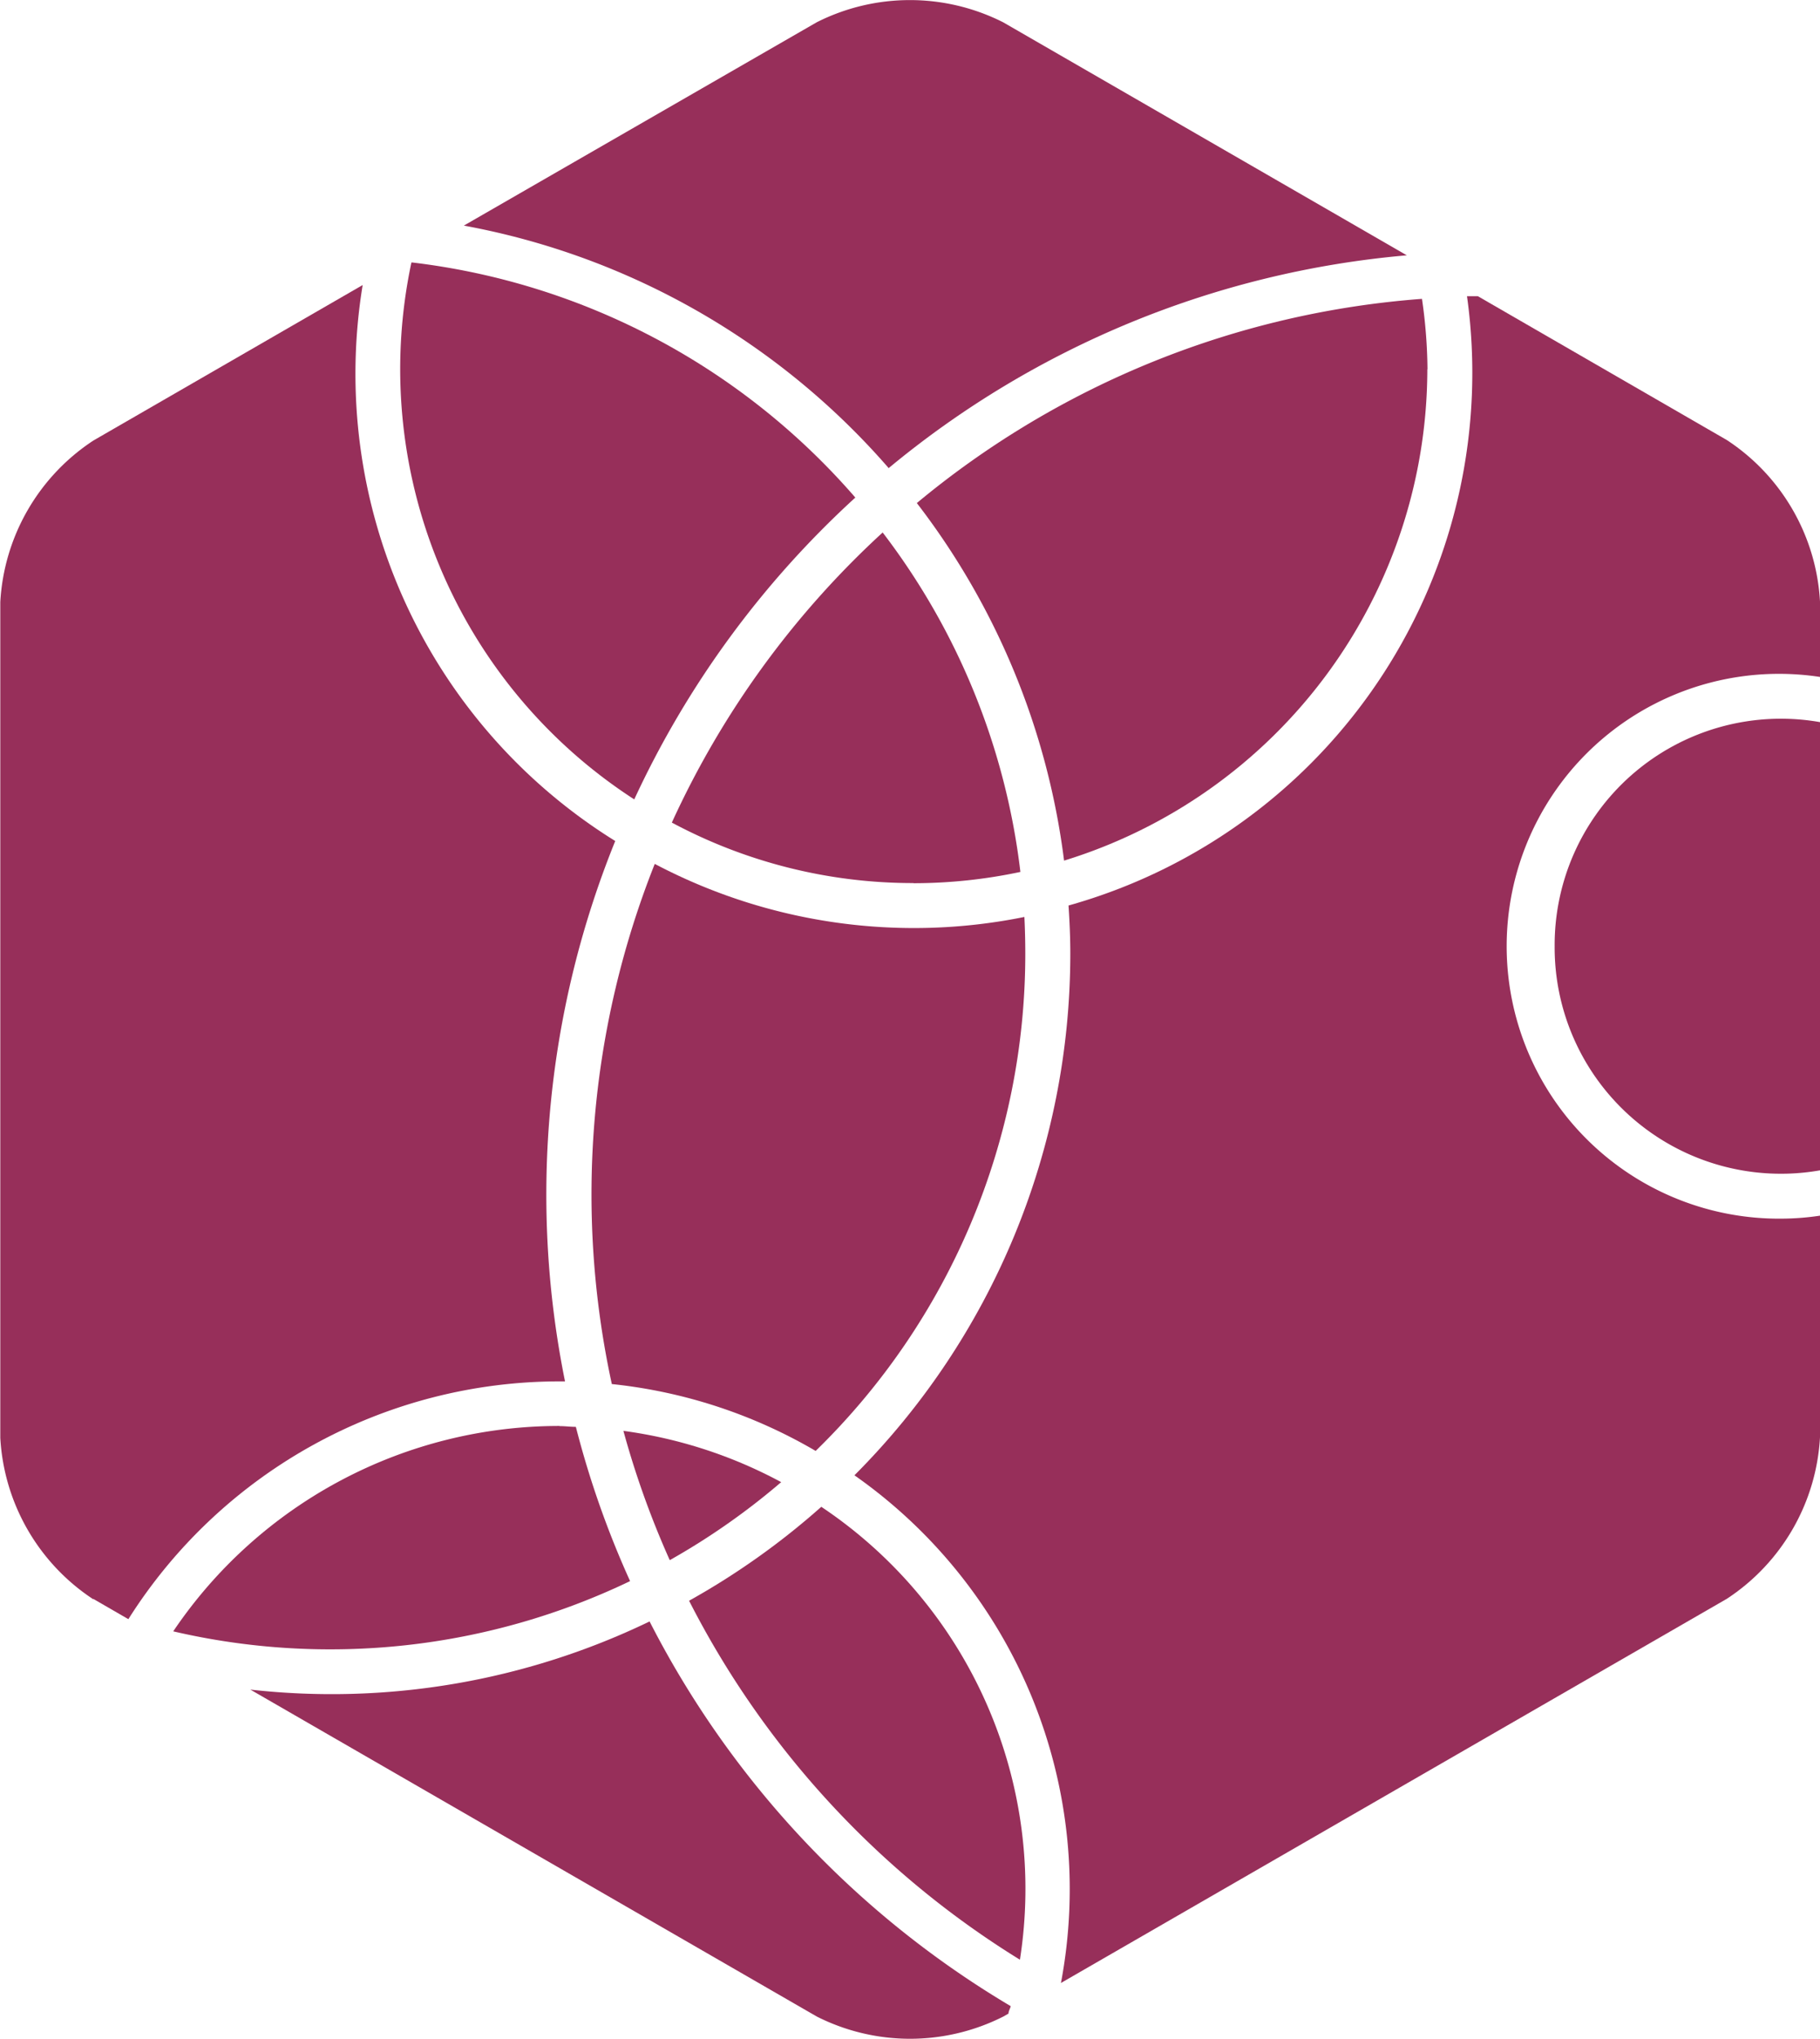 <svg id="Layer_1" data-name="Layer 1" xmlns="http://www.w3.org/2000/svg" viewBox="0 0 122.5 137.19"><defs><style>.cls-1{fill:#972f5a;}</style></defs><title>carousel-marker</title><path class="cls-1" d="M370.25,320.77a31.34,31.34,0,0,0-26,13.82A46.66,46.66,0,0,0,375,331.21a62.84,62.84,0,0,1-3.65-10.38c-.37,0-.72-.05-1.09-.05" transform="translate(-332.59 -224.82)"/><path class="cls-1" d="M385.17,324.55a31.11,31.11,0,0,0-10.62-3.45,59.89,59.89,0,0,0,3.12,8.7,46.94,46.94,0,0,0,7.5-5.25" transform="translate(-332.59 -224.82)"/><path class="cls-1" d="M338.86,332.4l2.37,1.37a34.35,34.35,0,0,1,29-16l.39,0A63.37,63.37,0,0,1,374,281.41,37,37,0,0,1,357,244l-18.12,10.46a13.92,13.92,0,0,0-6.27,10.87v56.24a13.92,13.92,0,0,0,6.27,10.87" transform="translate(-332.59 -224.82)"/><path class="cls-1" d="M376.3,333.93a49.23,49.23,0,0,1-26.86,4.58l38.13,22a13.92,13.92,0,0,0,12.55,0l.35-.2c0-.17.11-.33.15-.5a63.89,63.89,0,0,1-24.31-25.89" transform="translate(-332.59 -224.82)"/><path class="cls-1" d="M392.39,256.33A63.17,63.17,0,0,1,427.28,242l-27.17-15.68a13.92,13.92,0,0,0-12.55,0L363.81,240a49.79,49.79,0,0,1,28.58,16.3" transform="translate(-332.59 -224.82)"/><path class="cls-1" d="M401.24,356.68a30.91,30.91,0,0,0-13.37-30.47,50.14,50.14,0,0,1-8.9,6.32,60.85,60.85,0,0,0,22.26,24.15" transform="translate(-332.59 -224.82)"/><path class="cls-1" d="M360.28,242.49a34.48,34.48,0,0,0,15,36.12,63.8,63.8,0,0,1,14.88-20.31,46.75,46.75,0,0,0-29.84-15.82" transform="translate(-332.59 -224.82)"/><path class="cls-1" d="M437.23,288.49a15.23,15.23,0,0,0,17.86,15.08V273.41a15.23,15.23,0,0,0-17.86,15.08" transform="translate(-332.59 -224.82)"/><path class="cls-1" d="M448.82,332.4a13.92,13.92,0,0,0,6.27-10.87V306.62a17.91,17.91,0,0,1-2.56.2,18.33,18.33,0,1,1,2.56-36.45V265.3a13.92,13.92,0,0,0-6.27-10.87l-16.76-9.68-.73,0a37.23,37.23,0,0,1-26.82,41c.07,1.06.12,2.13.12,3.21a49.67,49.67,0,0,1-14.53,35.13A34,34,0,0,1,404,358.25Z" transform="translate(-332.59 -224.82)"/><path class="cls-1" d="M428.67,249.67a34.37,34.37,0,0,0-.37-4.74,60.16,60.16,0,0,0-34,13.74,49.57,49.57,0,0,1,9.91,24.06,34.63,34.63,0,0,0,24.45-33.06" transform="translate(-332.59 -224.82)"/><path class="cls-1" d="M394.09,284.25a34.67,34.67,0,0,0,7.18-.76A46.57,46.57,0,0,0,392,260.65a60.67,60.67,0,0,0-14.19,19.52,34.36,34.36,0,0,0,16.25,4.07" transform="translate(-332.59 -224.82)"/><path class="cls-1" d="M401.54,286.52a37.41,37.41,0,0,1-24.88-3.57,60.21,60.21,0,0,0-2.89,35,34.13,34.13,0,0,1,13.72,4.5A46.67,46.67,0,0,0,401.6,289q0-1.24-.06-2.46" transform="translate(-332.59 -224.82)"/></svg>